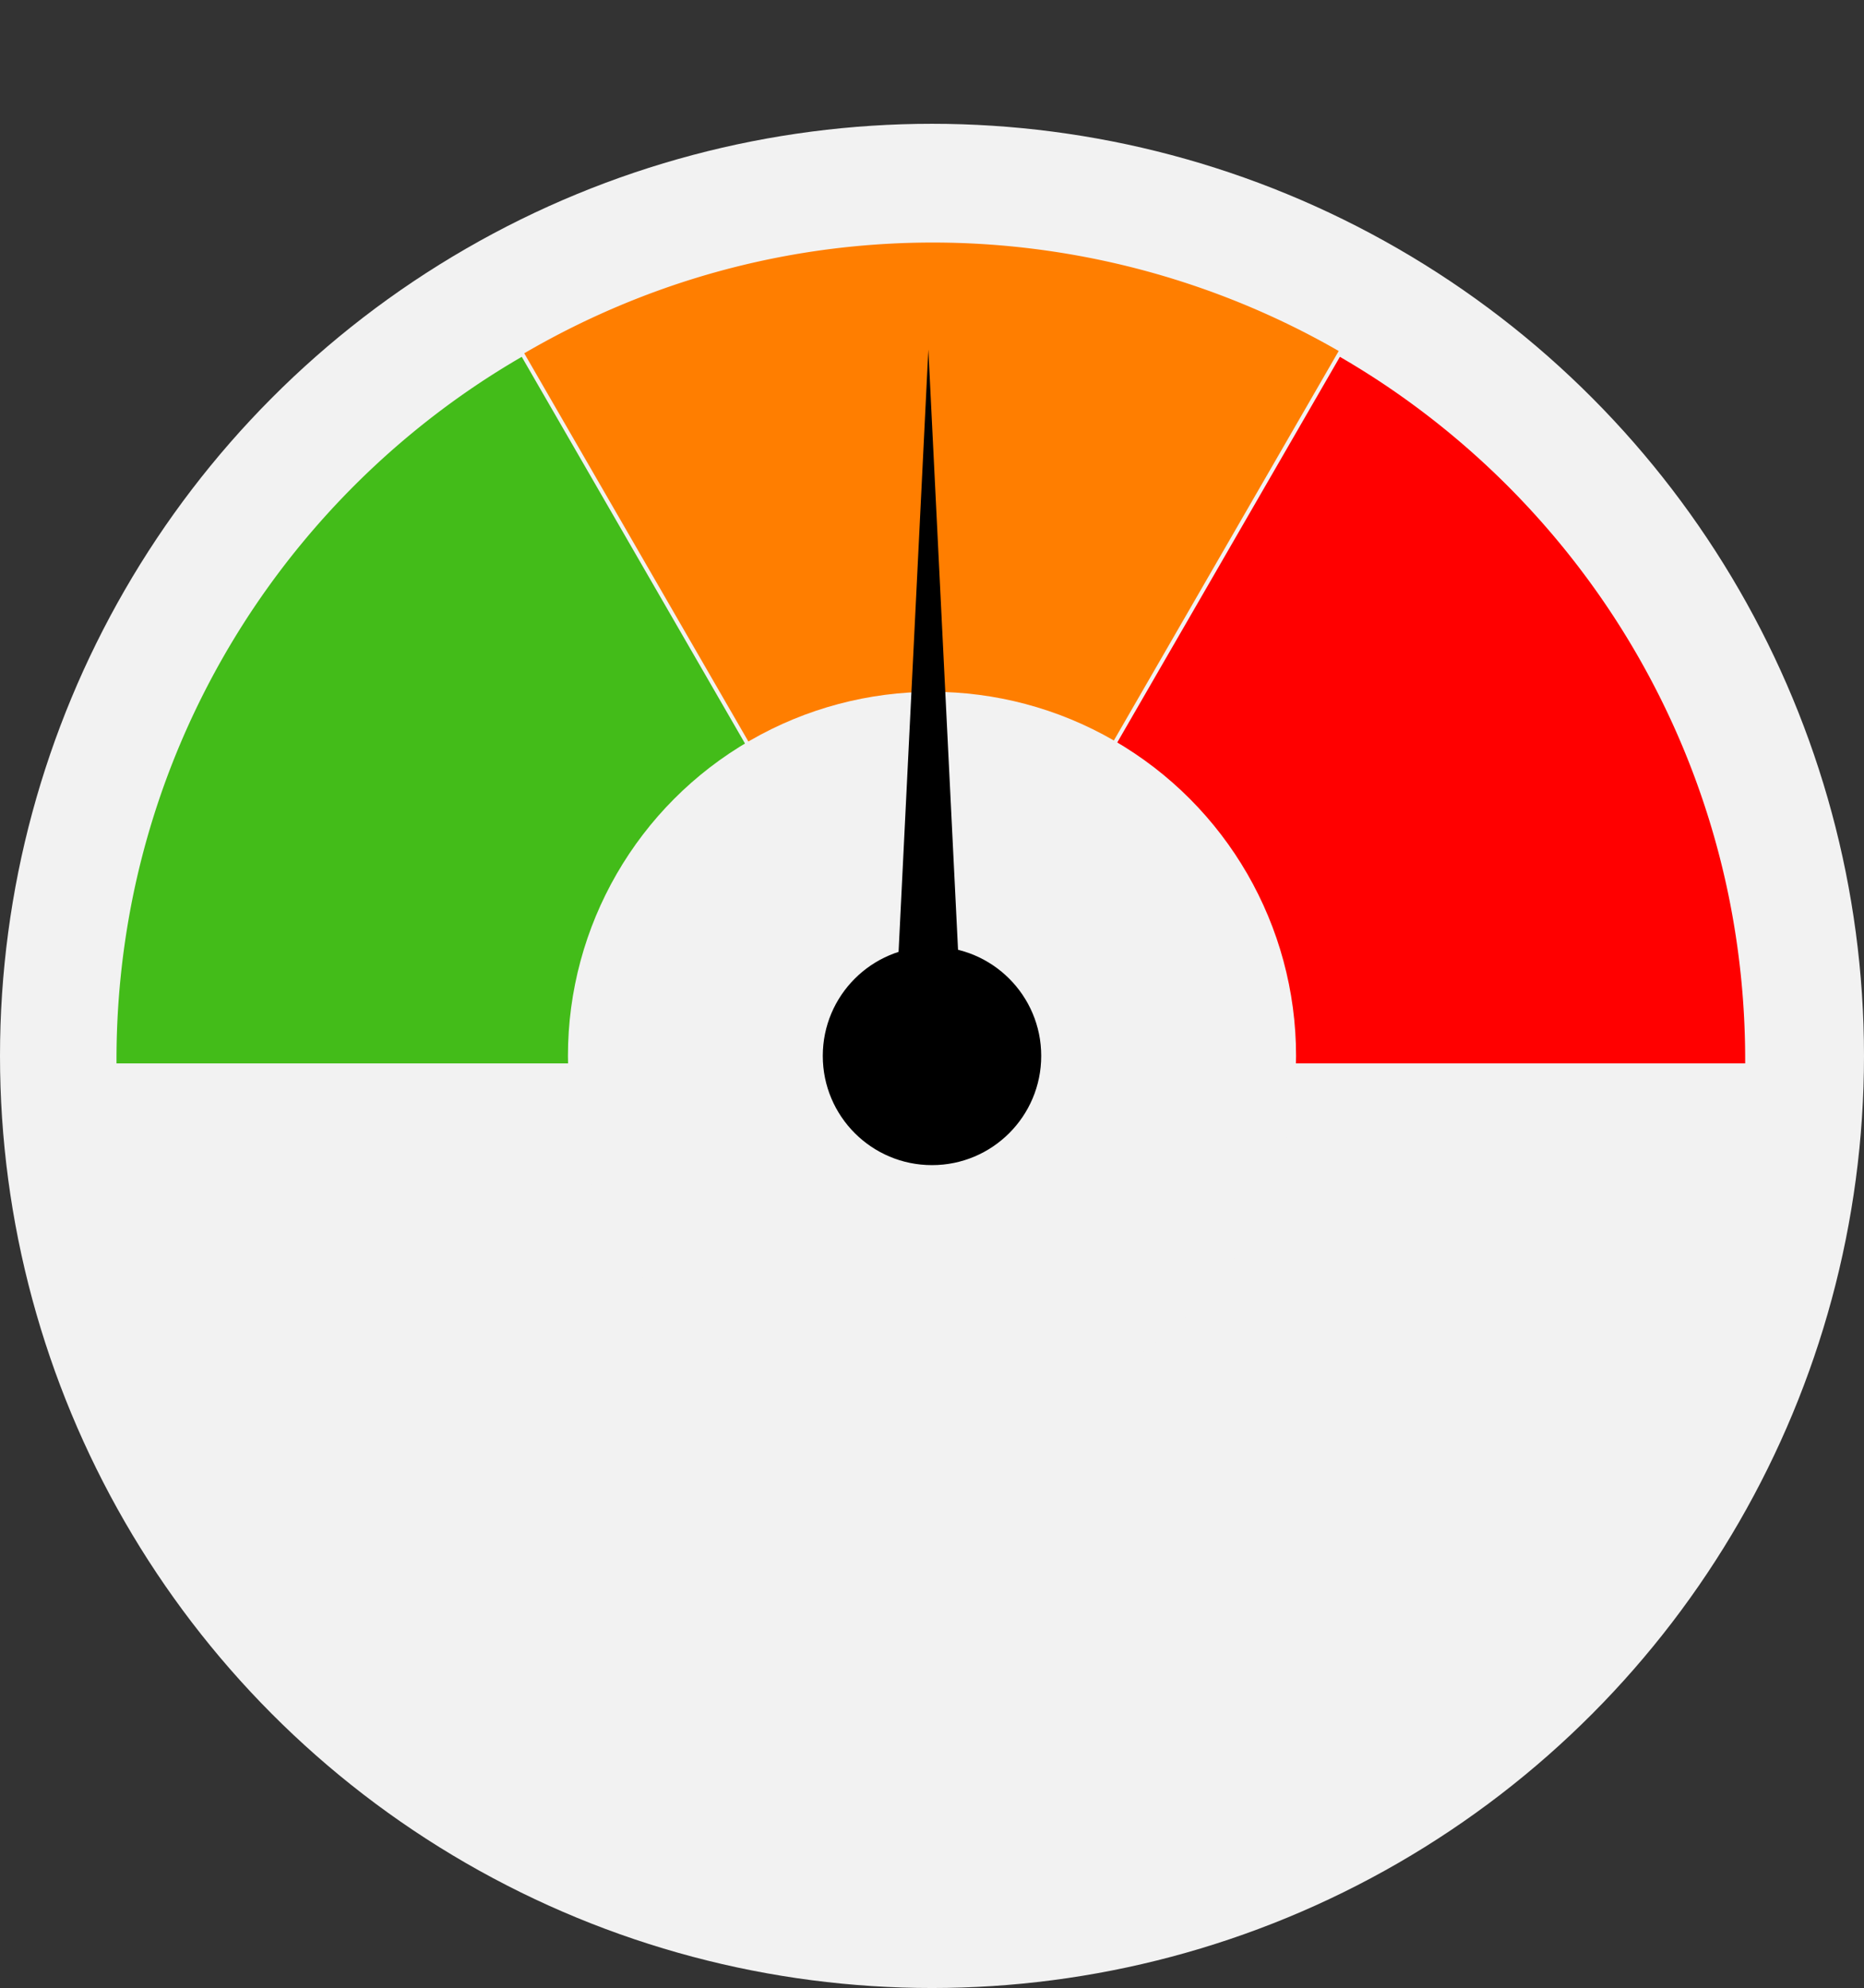 <svg xmlns="http://www.w3.org/2000/svg" width="256" height="273" viewBox="0 0 256 273">
  <rect x="0" y="0" width="256" height="273" fill="#333333" stroke="none"/>
  <g id="Group_2" data-name="Group 2" transform="translate(-49 -386)">
    <circle id="Ellipse_7" data-name="Ellipse 7" cx="128" cy="128" r="128" transform="translate(49 403)" fill="#f2f2f2"/>
    <path id="Subtraction_12" data-name="Subtraction 12" d="M111.675,0H0L56.019,97.028c2.211-1.282,4.4-2.651,6.5-4.07a112.308,112.308,0,0,0,16.5-13.615,112.309,112.309,0,0,0,13.615-16.5A111.52,111.52,0,0,0,102.914,43.9a110.9,110.9,0,0,0,6.5-20.929A112.271,112.271,0,0,0,111.676.5c0-.165,0-.334,0-.5Z" transform="translate(176.676 532.028) rotate(180)" fill="#43bc19"/>
    <path id="Subtraction_8" data-name="Subtraction 8" d="M111.675,97.028H0L56.019,0c2.211,1.282,4.4,2.651,6.5,4.07a112.308,112.308,0,0,1,16.5,13.615,112.309,112.309,0,0,1,13.615,16.5,111.52,111.52,0,0,1,10.281,18.941,110.9,110.9,0,0,1,6.5,20.929,112.271,112.271,0,0,1,2.265,22.471c0,.165,0,.334,0,.5Z" transform="translate(177 435)" fill="red"/>
    <path id="Subtraction_10" data-name="Subtraction 10" d="M111.675,0H0L56.019,97.028c2.211-1.282,4.4-2.651,6.5-4.07a112.308,112.308,0,0,0,16.5-13.615,112.309,112.309,0,0,0,13.615-16.5A111.52,111.52,0,0,0,102.914,43.9a110.9,110.9,0,0,0,6.5-20.929A112.271,112.271,0,0,0,111.676.5c0-.165,0-.334,0-.5Z" transform="translate(176.838 531.228) rotate(-120)" fill="#ff7e00"/>
    <circle id="Ellipse_10" data-name="Ellipse 10" cx="50" cy="50" r="50" transform="translate(127 481)" fill="#f2f2f2"/>
    <circle id="Ellipse_11" data-name="Ellipse 11" cx="15" cy="15" r="15" transform="translate(162 516)"/>
    <path id="Polygon_4" data-name="Polygon 4" d="M4.5,0,9,91H0Z" transform="translate(172 434)"/>
  </g>
</svg>
